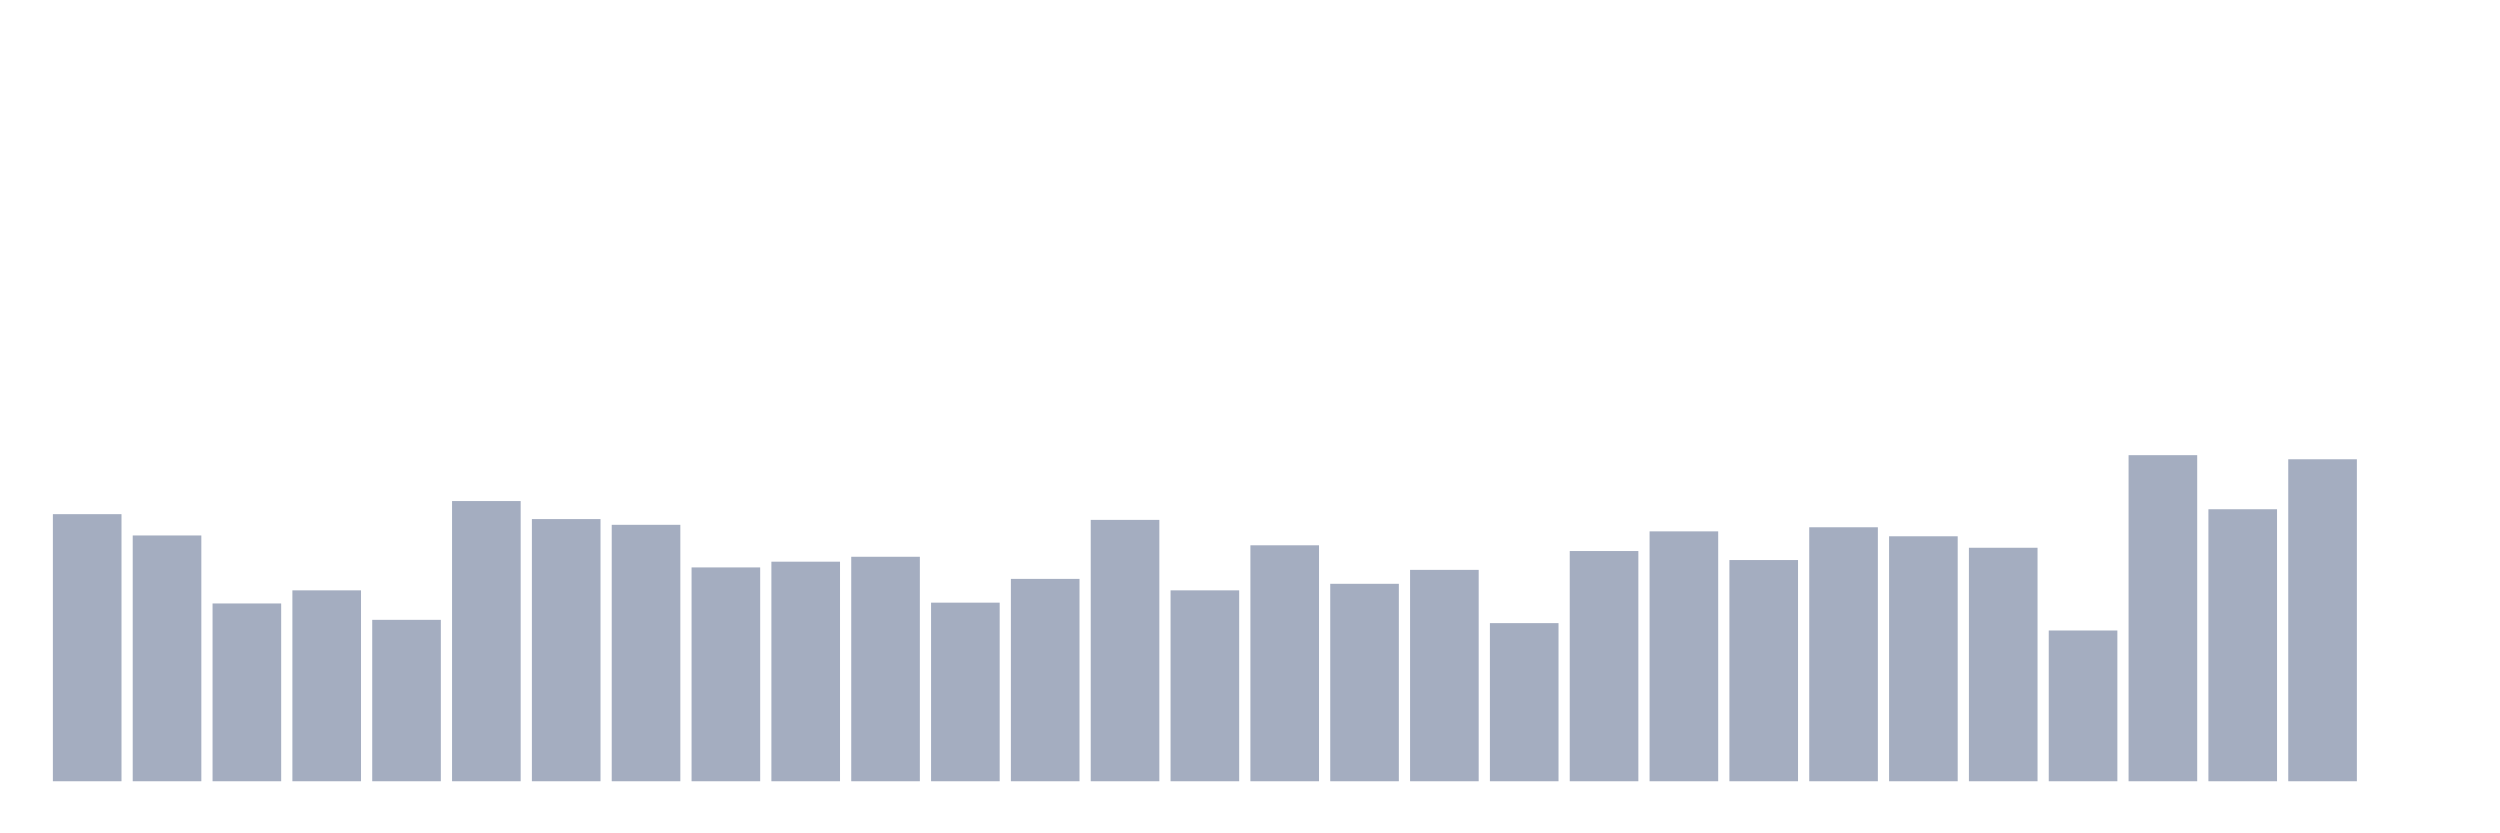 <svg xmlns="http://www.w3.org/2000/svg" viewBox="0 0 480 160"><g transform="translate(10,10)"><rect class="bar" x="0.153" width="13.175" y="88.719" height="51.281" fill="rgb(164,173,192)"></rect><rect class="bar" x="15.482" width="13.175" y="92.809" height="47.191" fill="rgb(164,173,192)"></rect><rect class="bar" x="30.81" width="13.175" y="105.865" height="34.135" fill="rgb(164,173,192)"></rect><rect class="bar" x="46.138" width="13.175" y="103.348" height="36.652" fill="rgb(164,173,192)"></rect><rect class="bar" x="61.466" width="13.175" y="109.011" height="30.989" fill="rgb(164,173,192)"></rect><rect class="bar" x="76.794" width="13.175" y="86.202" height="53.798" fill="rgb(164,173,192)"></rect><rect class="bar" x="92.123" width="13.175" y="89.663" height="50.337" fill="rgb(164,173,192)"></rect><rect class="bar" x="107.451" width="13.175" y="90.764" height="49.236" fill="rgb(164,173,192)"></rect><rect class="bar" x="122.779" width="13.175" y="98.944" height="41.056" fill="rgb(164,173,192)"></rect><rect class="bar" x="138.107" width="13.175" y="97.843" height="42.157" fill="rgb(164,173,192)"></rect><rect class="bar" x="153.436" width="13.175" y="96.899" height="43.101" fill="rgb(164,173,192)"></rect><rect class="bar" x="168.764" width="13.175" y="105.708" height="34.292" fill="rgb(164,173,192)"></rect><rect class="bar" x="184.092" width="13.175" y="101.146" height="38.854" fill="rgb(164,173,192)"></rect><rect class="bar" x="199.42" width="13.175" y="89.82" height="50.18" fill="rgb(164,173,192)"></rect><rect class="bar" x="214.748" width="13.175" y="103.348" height="36.652" fill="rgb(164,173,192)"></rect><rect class="bar" x="230.077" width="13.175" y="94.697" height="45.303" fill="rgb(164,173,192)"></rect><rect class="bar" x="245.405" width="13.175" y="102.09" height="37.91" fill="rgb(164,173,192)"></rect><rect class="bar" x="260.733" width="13.175" y="99.416" height="40.584" fill="rgb(164,173,192)"></rect><rect class="bar" x="276.061" width="13.175" y="109.64" height="30.36" fill="rgb(164,173,192)"></rect><rect class="bar" x="291.39" width="13.175" y="95.798" height="44.202" fill="rgb(164,173,192)"></rect><rect class="bar" x="306.718" width="13.175" y="92.022" height="47.978" fill="rgb(164,173,192)"></rect><rect class="bar" x="322.046" width="13.175" y="97.528" height="42.472" fill="rgb(164,173,192)"></rect><rect class="bar" x="337.374" width="13.175" y="91.236" height="48.764" fill="rgb(164,173,192)"></rect><rect class="bar" x="352.702" width="13.175" y="92.966" height="47.034" fill="rgb(164,173,192)"></rect><rect class="bar" x="368.031" width="13.175" y="95.169" height="44.831" fill="rgb(164,173,192)"></rect><rect class="bar" x="383.359" width="13.175" y="111.056" height="28.944" fill="rgb(164,173,192)"></rect><rect class="bar" x="398.687" width="13.175" y="77.393" height="62.607" fill="rgb(164,173,192)"></rect><rect class="bar" x="414.015" width="13.175" y="87.775" height="52.225" fill="rgb(164,173,192)"></rect><rect class="bar" x="429.344" width="13.175" y="78.18" height="61.82" fill="rgb(164,173,192)"></rect><rect class="bar" x="444.672" width="13.175" y="140" height="0" fill="rgb(164,173,192)"></rect></g></svg>